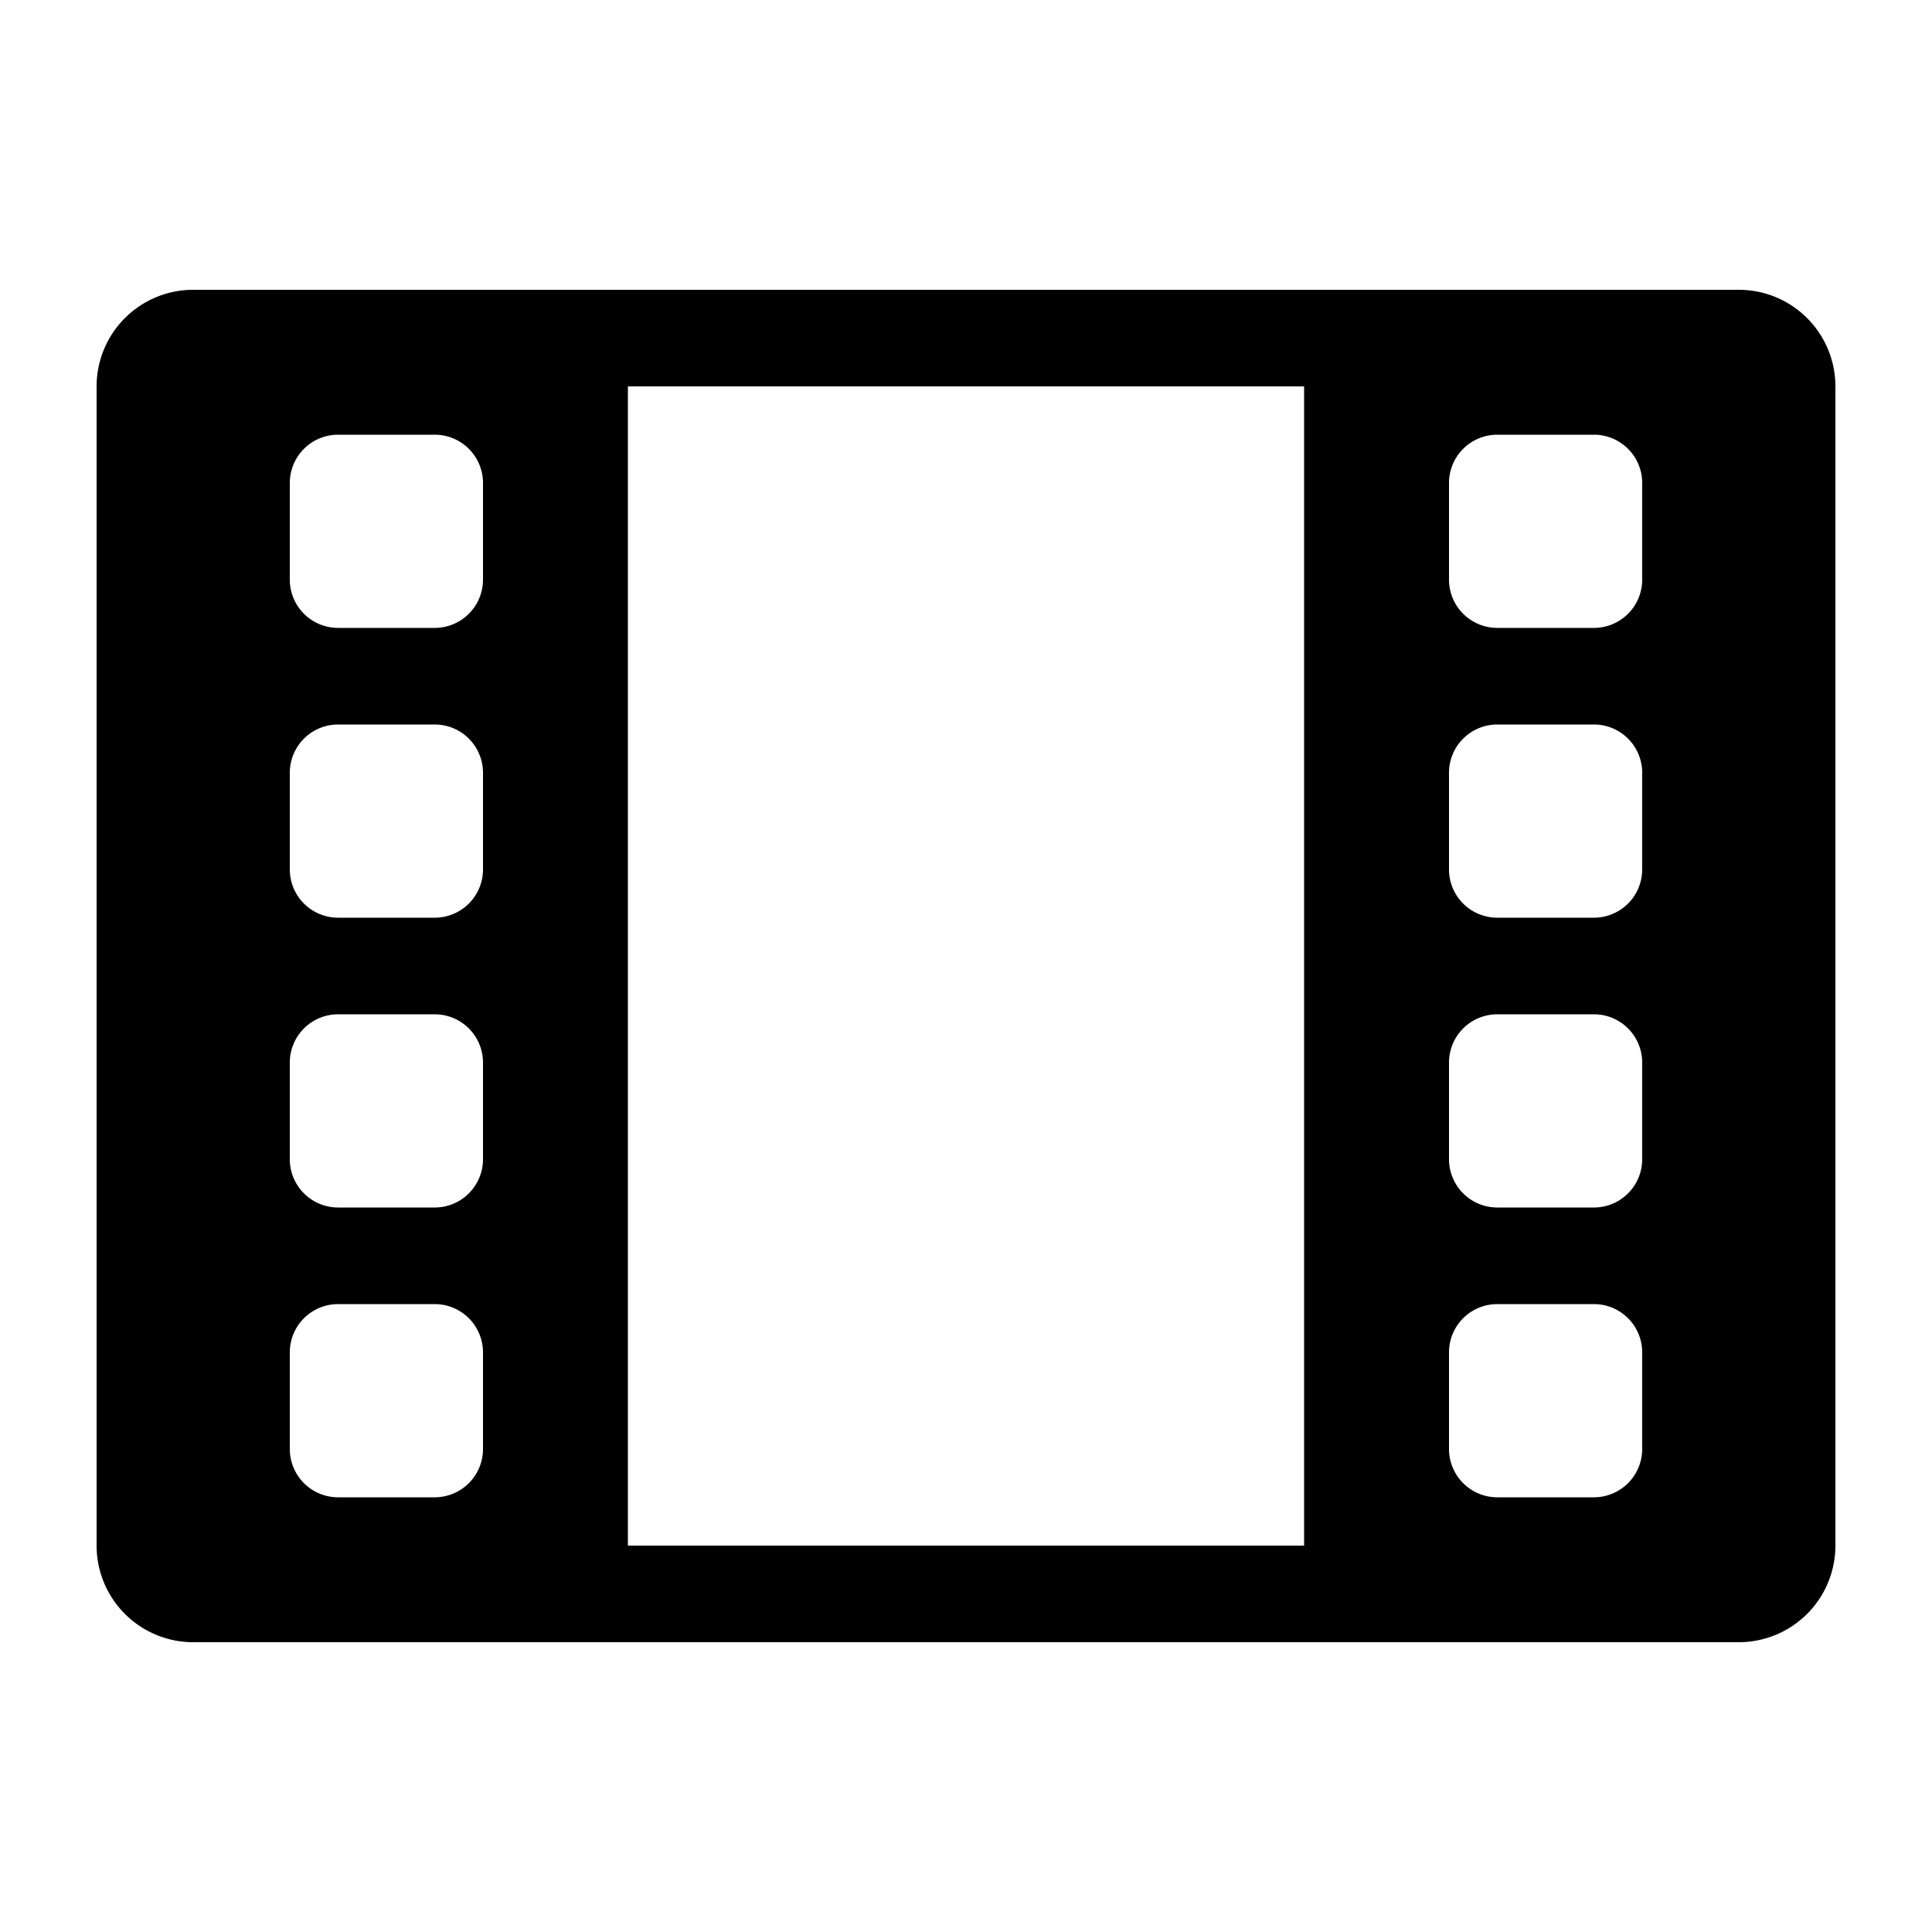 <svg xmlns="http://www.w3.org/2000/svg" width="1em" height="1em" viewBox="0 0 20 20"><path fill="currentColor" fill-rule="evenodd" d="M2 3a1 1 0 0 0-1 1v12a1 1 0 0 0 1 1h16a1 1 0 0 0 1-1V4a1 1 0 0 0-1-1zm13.5 1.5h1a.5.5 0 0 1 .5.5v1a.5.5 0 0 1-.5.5h-1A.5.5 0 0 1 15 6V5a.5.5 0 0 1 .5-.5m1 3h-1a.5.5 0 0 0-.5.5v1a.5.5 0 0 0 .5.5h1A.5.5 0 0 0 17 9V8a.5.5 0 0 0-.5-.5m-1 3h1a.5.5 0 0 1 .5.5v1a.5.5 0 0 1-.5.5h-1a.5.5 0 0 1-.5-.5v-1a.5.5 0 0 1 .5-.5m1 3h-1a.5.5 0 0 0-.5.5v1a.5.5 0 0 0 .5.5h1a.5.5 0 0 0 .5-.5v-1a.5.5 0 0 0-.5-.5m-13-9h1A.5.5 0 0 1 5 5v1a.5.5 0 0 1-.5.5h-1A.5.5 0 0 1 3 6V5a.5.5 0 0 1 .5-.5m1 3h-1A.5.5 0 0 0 3 8v1a.5.5 0 0 0 .5.5h1A.5.5 0 0 0 5 9V8a.5.5 0 0 0-.5-.5m-1 3h1a.5.5 0 0 1 .5.5v1a.5.5 0 0 1-.5.5h-1A.5.5 0 0 1 3 12v-1a.5.5 0 0 1 .5-.5m1 3h-1a.5.5 0 0 0-.5.5v1a.5.5 0 0 0 .5.5h1A.5.5 0 0 0 5 15v-1a.5.5 0 0 0-.5-.5m2 2.5V4h7v12z" clip-rule="evenodd"/></svg>